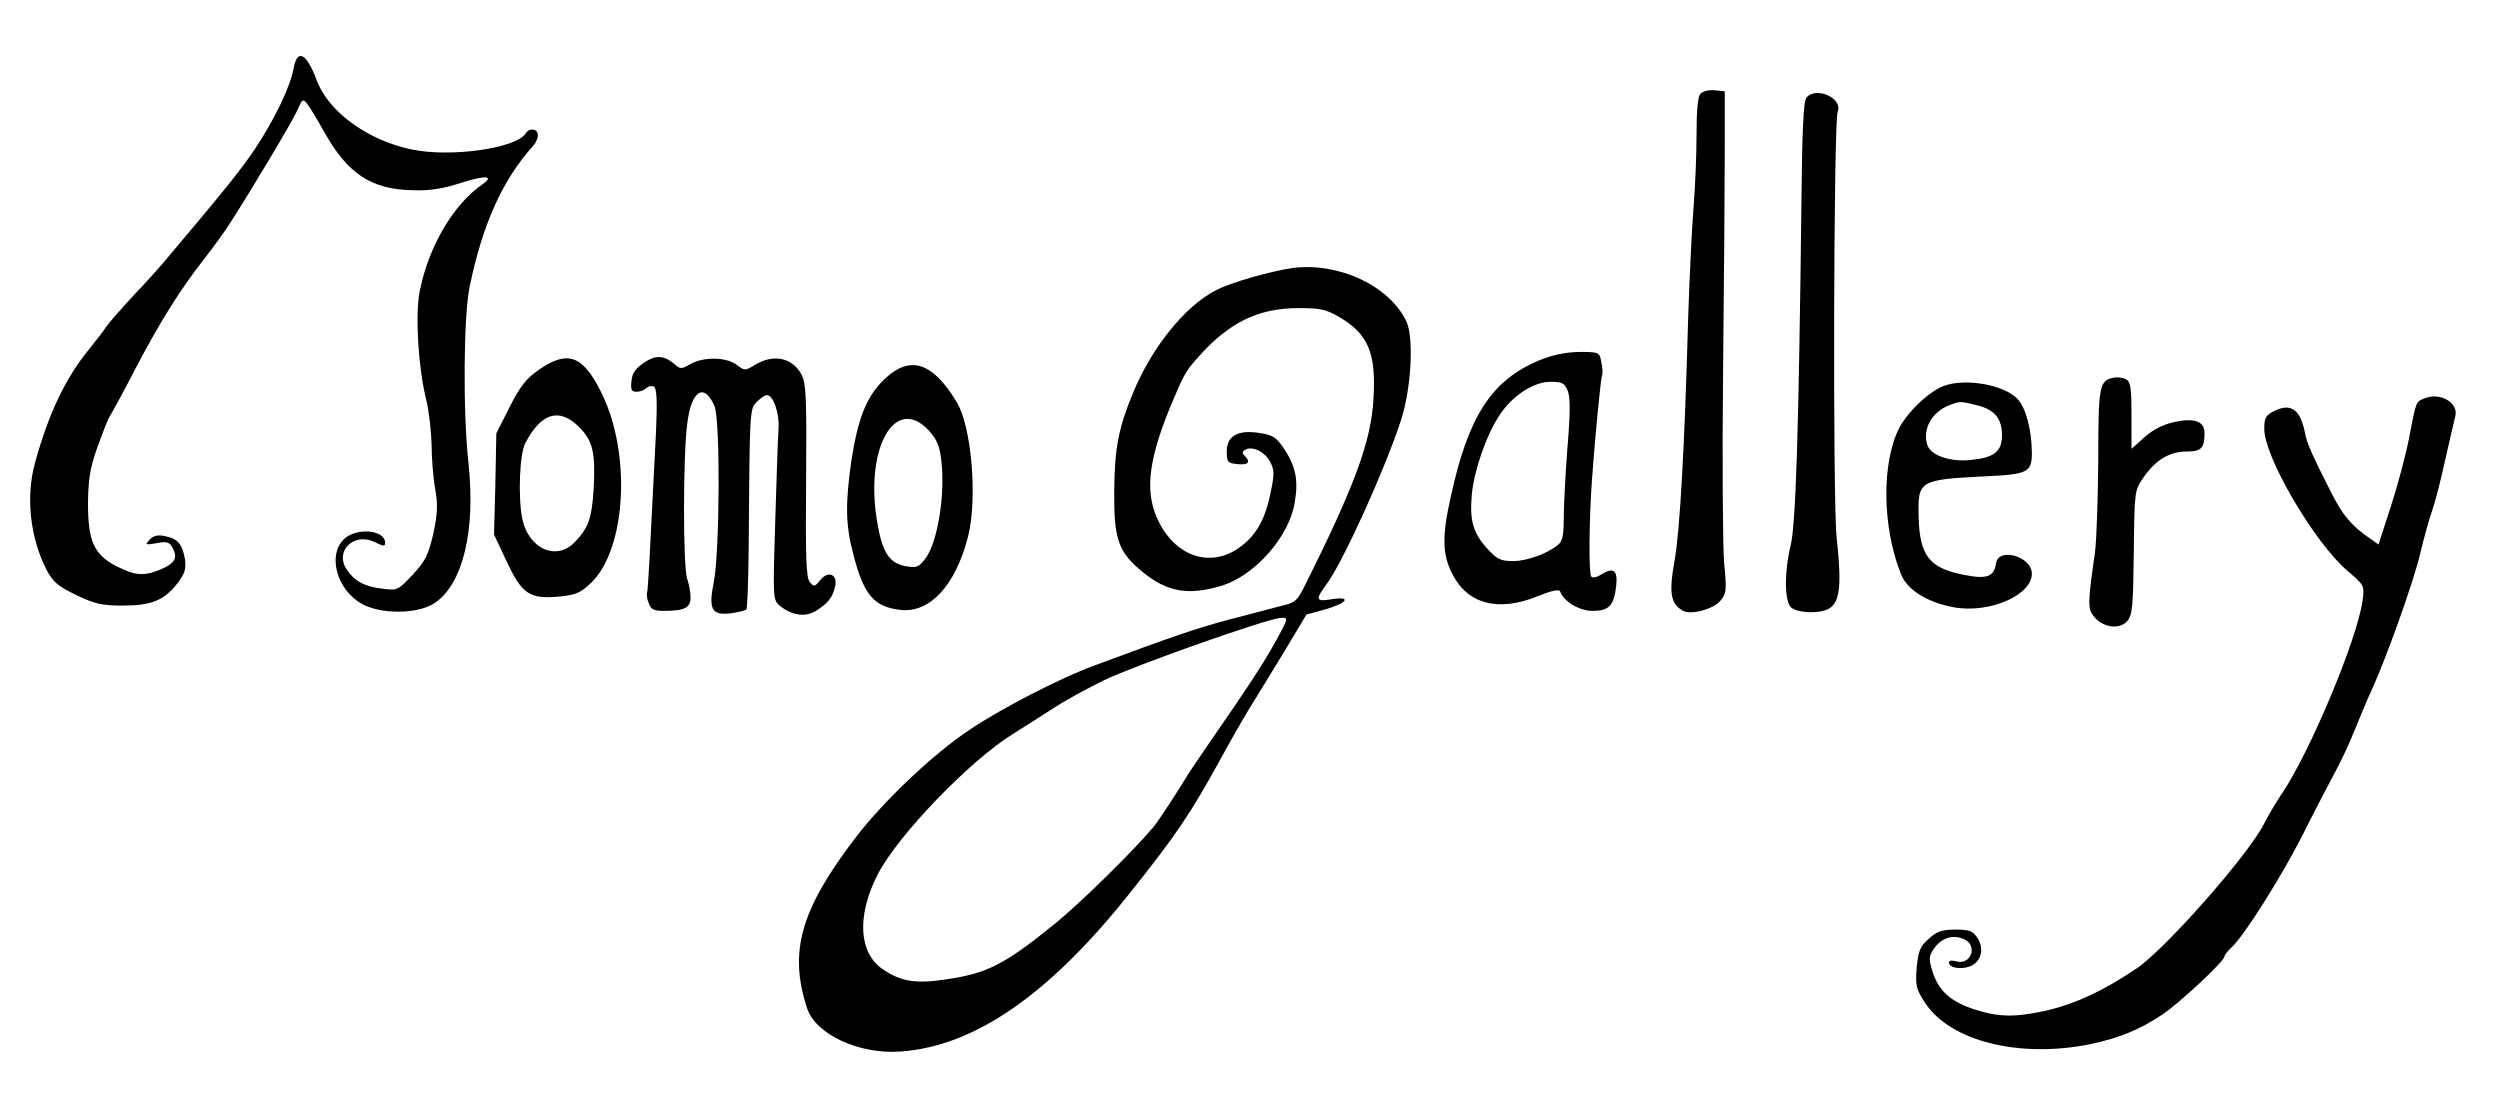 <?xml version="1.0" standalone="no"?>
<!DOCTYPE svg PUBLIC "-//W3C//DTD SVG 20010904//EN"
 "http://www.w3.org/TR/2001/REC-SVG-20010904/DTD/svg10.dtd">
<svg version="1.0" xmlns="http://www.w3.org/2000/svg"
 width="753pt" height="331pt" viewBox="0 0 753 331"
 preserveAspectRatio="xMidYMid meet">

<g transform="translate(0,331) scale(0.1,-0.1)"
fill="#000000" stroke="none">
<path d="M884 3103 c-9 -53 -58 -155 -117 -243 -43 -64 -95 -128 -268 -333
-13 -16 -55 -63 -94 -104 -38 -41 -77 -85 -85 -97 -8 -13 -31 -42 -51 -67 -70
-85 -122 -192 -163 -341 -29 -103 -16 -227 35 -326 19 -35 34 -48 88 -74 56
-27 78 -32 141 -32 87 0 125 16 166 69 21 28 25 42 21 71 -8 45 -21 61 -59 69
-22 5 -35 2 -47 -10 -15 -16 -14 -17 21 -11 31 6 39 3 48 -14 16 -30 7 -47
-36 -65 -50 -21 -77 -19 -132 9 -69 35 -87 76 -87 190 1 74 6 106 29 171 16
44 32 85 36 90 4 6 38 67 74 137 75 144 137 244 211 338 28 36 62 83 76 105
72 112 187 305 203 340 17 38 18 39 33 20 8 -11 31 -49 51 -85 70 -124 141
-171 266 -173 51 -2 91 5 144 22 75 24 103 22 64 -5 -88 -61 -162 -189 -188
-322 -14 -72 -4 -232 20 -327 8 -33 15 -94 16 -136 0 -41 5 -101 11 -133 8
-47 7 -73 -6 -134 -15 -64 -24 -82 -62 -123 -44 -47 -46 -48 -92 -42 -53 6
-84 23 -107 58 -37 56 23 113 85 82 26 -13 31 -13 31 -2 0 40 -89 47 -125 10
-49 -48 -20 -152 55 -194 58 -32 168 -31 218 2 86 56 125 218 103 422 -17 154
-15 446 4 534 39 187 99 320 191 422 8 8 14 23 14 32 0 19 -25 23 -36 6 -28
-46 -227 -74 -345 -49 -133 28 -250 114 -285 208 -31 83 -59 97 -70 35z"/>
<path d="M5122 3028 c-8 -8 -12 -48 -12 -122 0 -61 -4 -160 -9 -221 -5 -60
-12 -207 -16 -325 -11 -399 -25 -645 -41 -738 -18 -99 -12 -132 26 -152 25
-13 93 6 113 32 17 20 18 32 10 113 -4 49 -6 313 -3 585 3 272 5 572 5 665 l0
170 -30 3 c-17 2 -36 -3 -43 -10z"/>
<path d="M5441 3016 c-9 -10 -13 -102 -15 -308 -8 -692 -17 -982 -33 -1043
-19 -78 -18 -164 1 -184 10 -9 33 -15 61 -15 85 1 97 37 77 224 -12 108 -9
1255 3 1283 17 41 -65 78 -94 43z"/>
<path d="M3895 2503 c-65 -9 -186 -43 -232 -67 -93 -47 -194 -172 -251 -311
-43 -104 -55 -166 -56 -295 -1 -145 12 -183 87 -244 73 -59 135 -70 234 -41
102 30 207 149 223 253 11 67 3 107 -34 163 -22 32 -33 39 -73 45 -65 10 -98
-9 -98 -56 0 -32 3 -35 33 -38 33 -3 40 6 21 25 -8 8 -8 13 1 18 21 13 59 -5
75 -35 14 -26 14 -37 1 -99 -17 -82 -47 -130 -100 -165 -83 -54 -181 -22 -233
77 -46 87 -37 182 30 347 41 99 48 112 83 151 94 107 182 151 306 151 65 0 83
-4 122 -27 87 -51 111 -108 103 -245 -7 -129 -56 -263 -210 -570 -20 -40 -27
-46 -72 -56 -27 -7 -99 -26 -160 -42 -99 -27 -163 -49 -400 -137 -99 -36 -276
-127 -373 -192 -109 -72 -258 -213 -342 -322 -169 -220 -205 -347 -149 -518
26 -79 158 -140 283 -130 221 16 444 170 685 472 143 179 187 244 278 410 33
61 78 139 101 175 22 36 67 109 99 162 l58 97 58 16 c66 19 79 40 17 30 -47
-8 -49 -1 -14 46 48 64 177 348 224 494 31 96 39 248 16 297 -51 107 -202 178
-341 161z m-50 -1120 c-39 -71 -88 -145 -196 -301 -35 -51 -69 -101 -74 -110
-23 -39 -88 -138 -100 -152 -63 -75 -218 -227 -296 -291 -154 -125 -206 -151
-330 -169 -93 -14 -137 -6 -192 32 -71 50 -76 161 -14 283 60 118 279 345 409
425 29 18 82 52 118 75 36 24 106 62 155 86 98 47 496 187 533 188 23 1 23 0
-13 -66z"/>
<path d="M4637 2225 c-144 -60 -214 -167 -267 -410 -27 -120 -26 -174 4 -233
46 -92 139 -116 257 -68 39 16 65 22 68 15 10 -30 58 -59 97 -59 50 0 65 15
72 75 5 49 -8 58 -48 33 -10 -7 -23 -9 -27 -5 -8 9 -7 164 2 292 9 127 26 299
30 313 3 7 2 26 -2 42 -5 29 -7 30 -67 30 -41 -1 -80 -9 -119 -25z m85 -92 c8
-21 8 -67 -1 -173 -6 -80 -11 -175 -11 -211 0 -51 -4 -69 -17 -80 -33 -27 -94
-49 -136 -49 -36 0 -48 6 -73 33 -46 48 -58 87 -51 166 6 71 44 182 84 241 38
58 101 99 151 100 37 0 44 -3 54 -27z"/>
<path d="M1939 2217 c-25 -17 -35 -31 -37 -55 -3 -26 0 -32 15 -32 11 0 24 5
30 11 6 6 17 8 23 4 8 -5 10 -42 6 -134 -19 -379 -24 -477 -27 -486 -2 -5 0
-20 5 -32 6 -18 15 -23 44 -23 64 0 82 9 82 41 0 15 -5 40 -10 55 -13 33 -13
370 0 468 12 100 51 125 82 53 18 -43 16 -437 -2 -530 -17 -83 -6 -102 53 -94
21 3 41 8 45 11 3 3 6 86 7 184 3 423 3 420 25 442 11 11 24 20 30 20 19 0 38
-55 35 -100 -2 -25 -6 -151 -10 -280 -7 -227 -7 -236 12 -253 35 -30 77 -37
109 -18 37 23 51 40 59 73 10 38 -21 51 -45 20 -16 -20 -19 -20 -31 -5 -11 13
-13 74 -11 305 2 242 0 293 -13 318 -27 53 -85 65 -141 31 -30 -18 -31 -18
-55 0 -31 24 -101 25 -140 2 -26 -15 -30 -15 -46 -1 -32 28 -58 30 -94 5z"/>
<path d="M1624 2197 c-39 -27 -57 -50 -89 -113 l-40 -79 -3 -153 -4 -152 38
-81 c46 -98 69 -114 157 -106 52 5 64 10 99 43 105 104 120 392 28 574 -55
110 -100 126 -186 67z m120 -173 c42 -42 50 -77 44 -189 -6 -87 -15 -114 -56
-157 -55 -59 -140 -22 -159 70 -13 66 -8 194 9 227 48 92 103 108 162 49z"/>
<path d="M2664 2168 c-54 -52 -80 -117 -100 -248 -18 -127 -17 -191 5 -275 32
-127 63 -163 143 -172 88 -10 165 72 203 218 30 113 12 335 -34 409 -73 120
-140 141 -217 68z m132 -153 c25 -27 34 -47 39 -90 13 -103 -11 -252 -49 -299
-19 -25 -26 -27 -60 -21 -49 10 -70 43 -85 140 -35 217 55 375 155 270z"/>
<path d="M6365 2172 c-42 -8 -45 -26 -45 -246 -1 -116 -5 -242 -10 -281 -22
-152 -22 -169 -3 -192 27 -34 77 -40 100 -14 16 19 18 44 20 207 2 186 2 187
30 227 36 52 78 77 129 77 44 0 54 10 54 55 0 36 -29 47 -91 34 -35 -8 -64
-23 -90 -46 l-39 -35 0 100 c0 87 -3 103 -17 110 -10 5 -27 7 -38 4z"/>
<path d="M5842 2142 c-45 -23 -100 -79 -122 -122 -53 -105 -51 -298 6 -440 19
-47 78 -84 158 -99 107 -20 236 36 236 101 0 52 -101 81 -108 31 -6 -40 -27
-48 -94 -35 -106 20 -136 57 -139 174 -3 110 1 113 194 123 137 6 147 12 147
73 -1 68 -18 134 -43 160 -44 47 -175 66 -235 34z m114 -53 c52 -13 74 -40 74
-90 0 -48 -23 -67 -90 -74 -64 -8 -125 13 -135 45 -15 47 13 98 65 119 33 13
34 13 86 0z"/>
<path d="M7302 2110 c-26 -11 -24 -6 -46 -120 -9 -47 -33 -138 -54 -203 l-38
-117 -41 29 c-42 31 -68 62 -98 121 -59 115 -77 156 -82 184 -13 71 -42 93
-91 69 -28 -14 -32 -20 -32 -55 0 -85 151 -342 250 -427 52 -44 52 -45 46 -90
-16 -117 -160 -461 -246 -586 -15 -22 -37 -60 -50 -85 -47 -94 -295 -375 -383
-436 -101 -68 -184 -107 -274 -128 -96 -21 -144 -20 -220 5 -71 24 -106 57
-124 118 -10 34 -9 42 7 65 23 32 57 42 90 27 43 -19 20 -81 -26 -66 -11 3
-20 2 -20 -4 0 -16 35 -22 63 -12 34 13 45 53 23 86 -14 21 -24 25 -66 25 -40
0 -56 -5 -81 -28 -26 -23 -31 -36 -36 -87 -4 -55 -2 -64 27 -108 77 -114 284
-165 496 -122 89 19 147 43 217 89 53 36 187 161 187 175 0 4 9 16 21 27 37
33 151 214 214 338 33 67 77 150 96 186 20 36 48 97 63 135 16 39 38 93 51
120 44 97 124 321 144 405 11 47 27 105 36 130 9 25 27 95 40 155 14 61 27
119 30 130 12 41 -45 75 -93 55z"/>
</g>
</svg>
